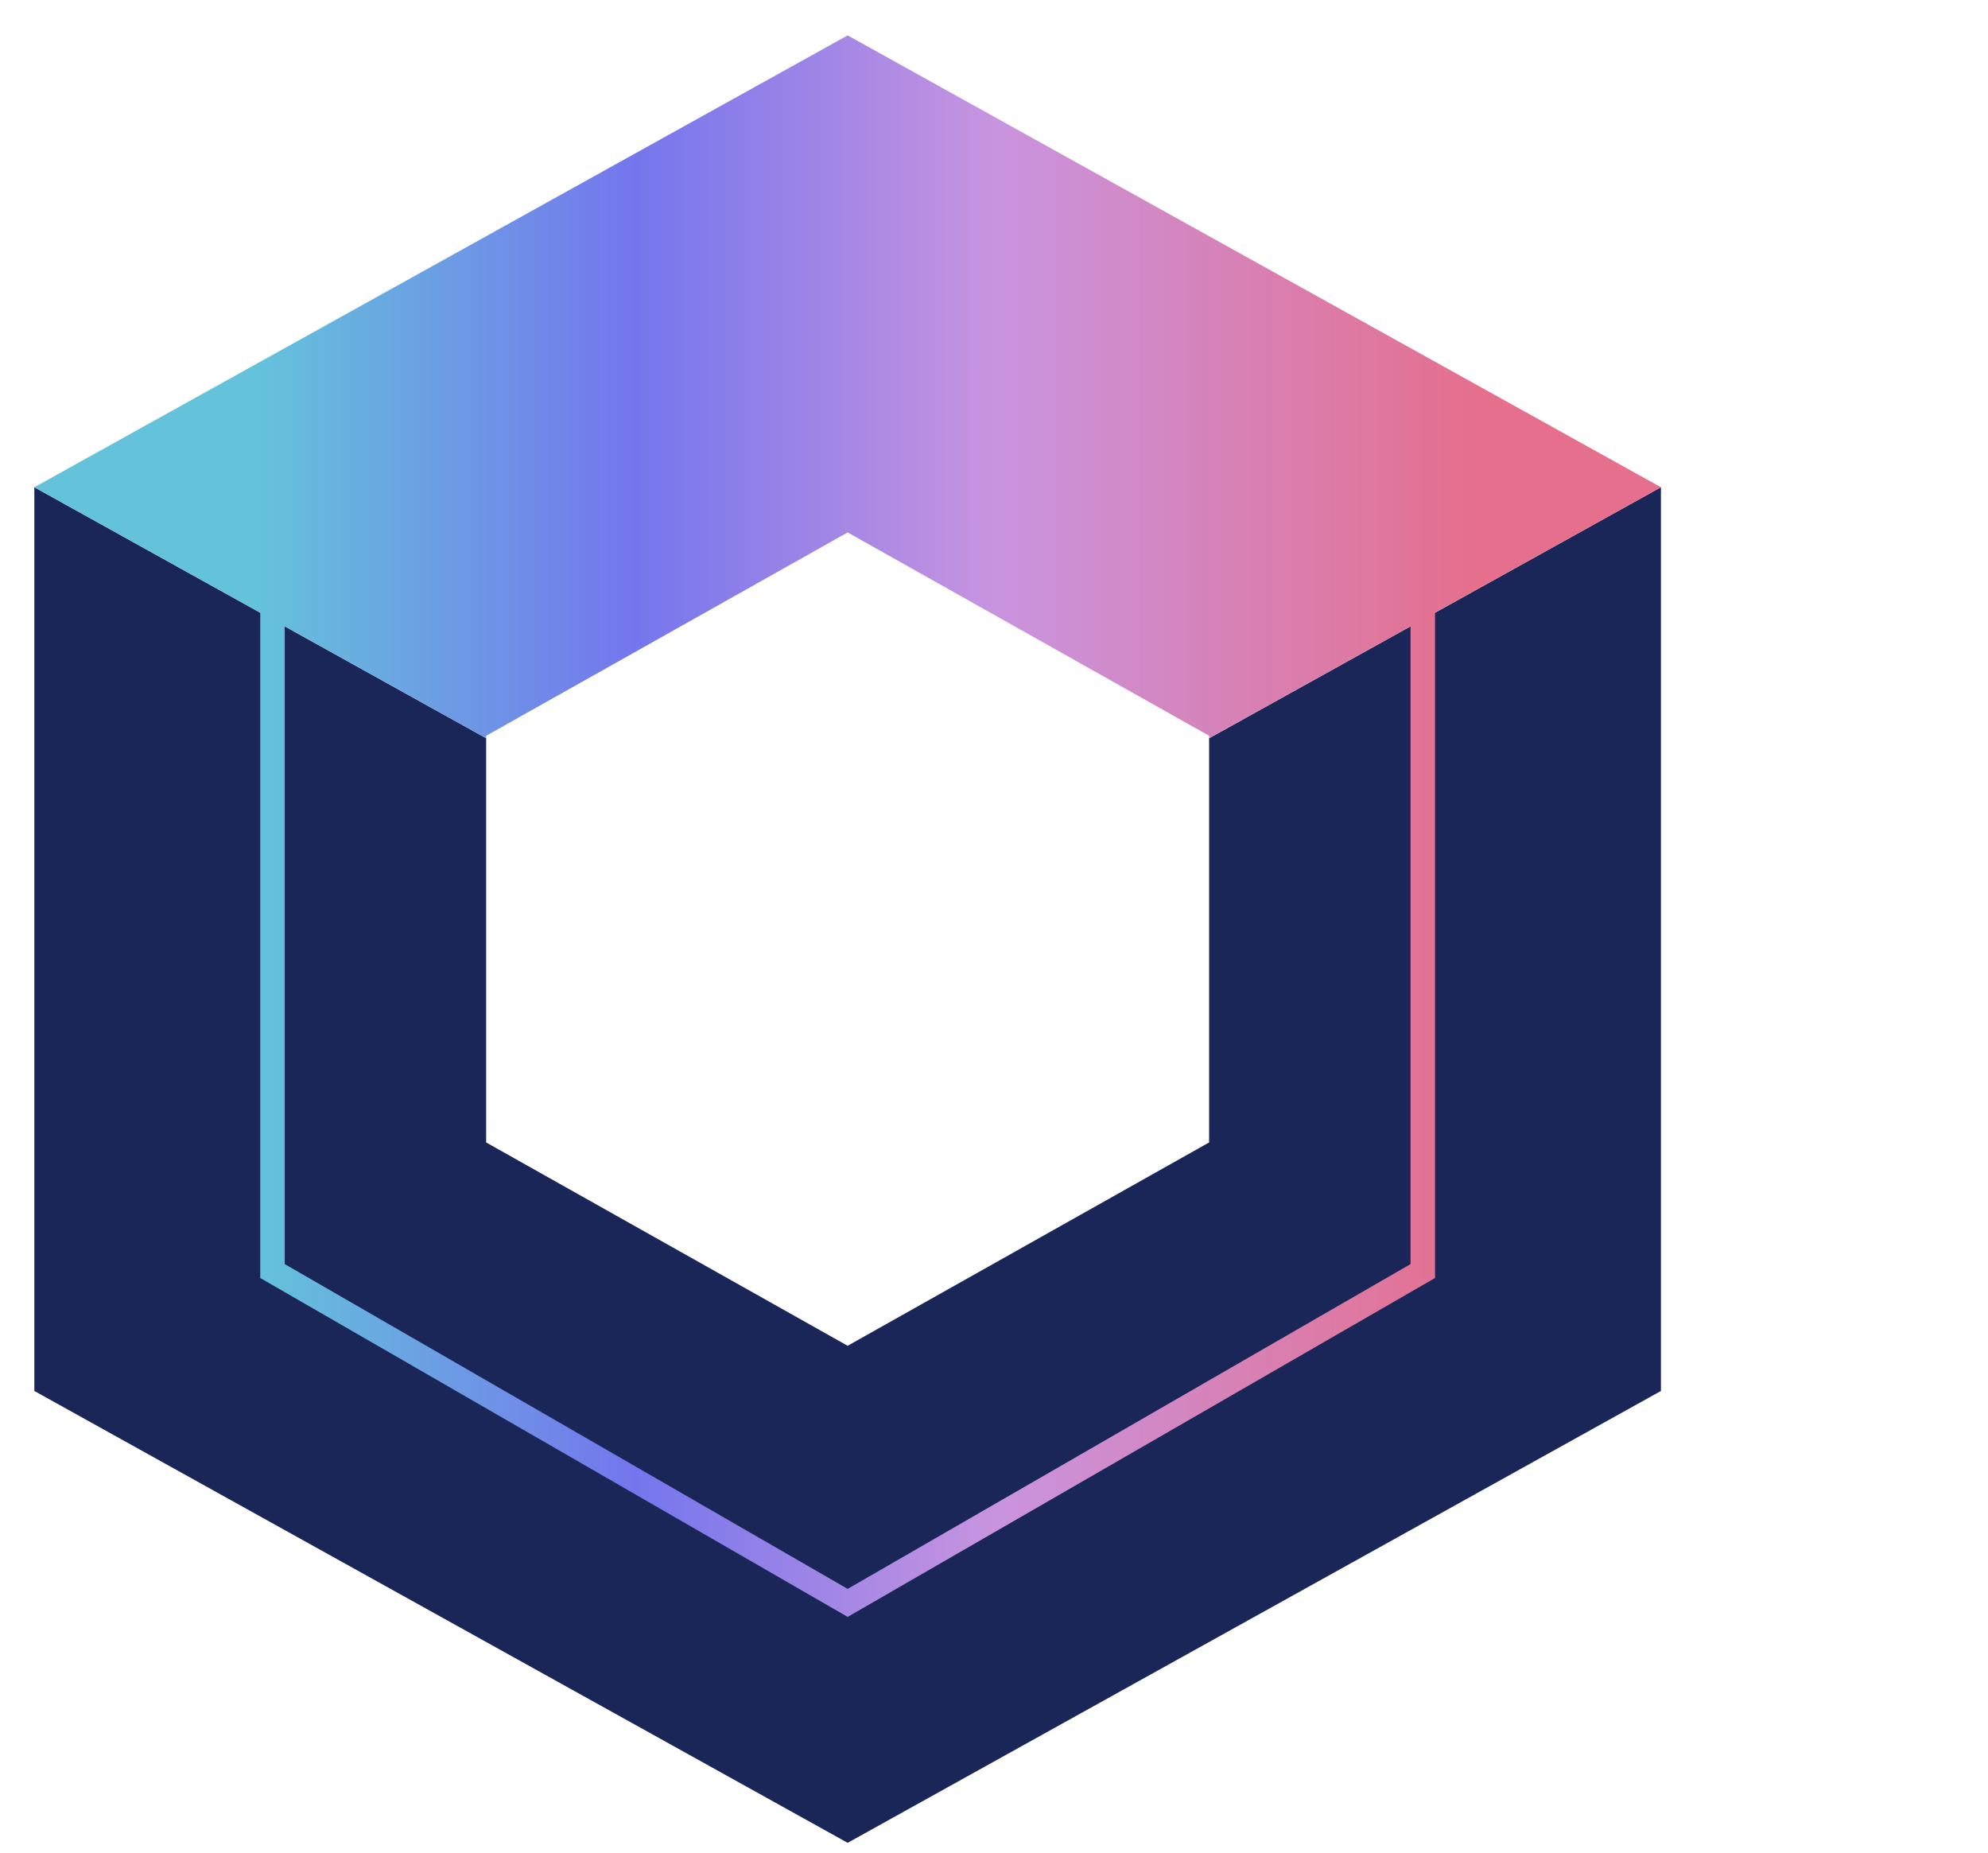 
        <svg data-logo="logo" xmlns="http://www.w3.org/2000/svg" viewBox="0 0 44 41">
          <g id="logogram" transform="translate(0, 0) rotate(0)"><path d="M0.76 30.783L0.76 10.783L10.76 16.338V25.283L18.761 29.783L26.761 25.283V16.338L36.761 10.783V30.783L18.761 40.783L0.76 30.783Z" fill="#192657"/><path fill-rule="evenodd" clip-rule="evenodd" d="M5.76 13.56L0.76 10.783L18.761 0.783L36.761 10.783L31.761 13.56V28.283L18.761 35.783L5.76 28.283L5.76 13.56ZM31.219 13.861L26.761 16.338V16.283L18.761 11.783L10.76 16.283V16.338L6.302 13.861V27.975L18.761 35.163L31.219 27.975V13.861Z" fill="url(#paint0_linear_5558_2243)"/></g>
          <g id="logotype" transform="translate(43, 20.5)"><path fill="#192657" d=""/></g>
          <defs xmlns="http://www.w3.org/2000/svg">
<linearGradient id="paint0_linear_5558_2243" x1="5.76" y1="8.56" x2="32.761" y2="8.56" gradientUnits="userSpaceOnUse">
<stop stop-color="#64C2DB"/>
<stop offset="0.307" stop-color="#7476ED"/>
<stop offset="0.604" stop-color="#C994DF"/>
<stop offset="1" stop-color="#E56F8C"/>
</linearGradient>
</defs>
        </svg>
      